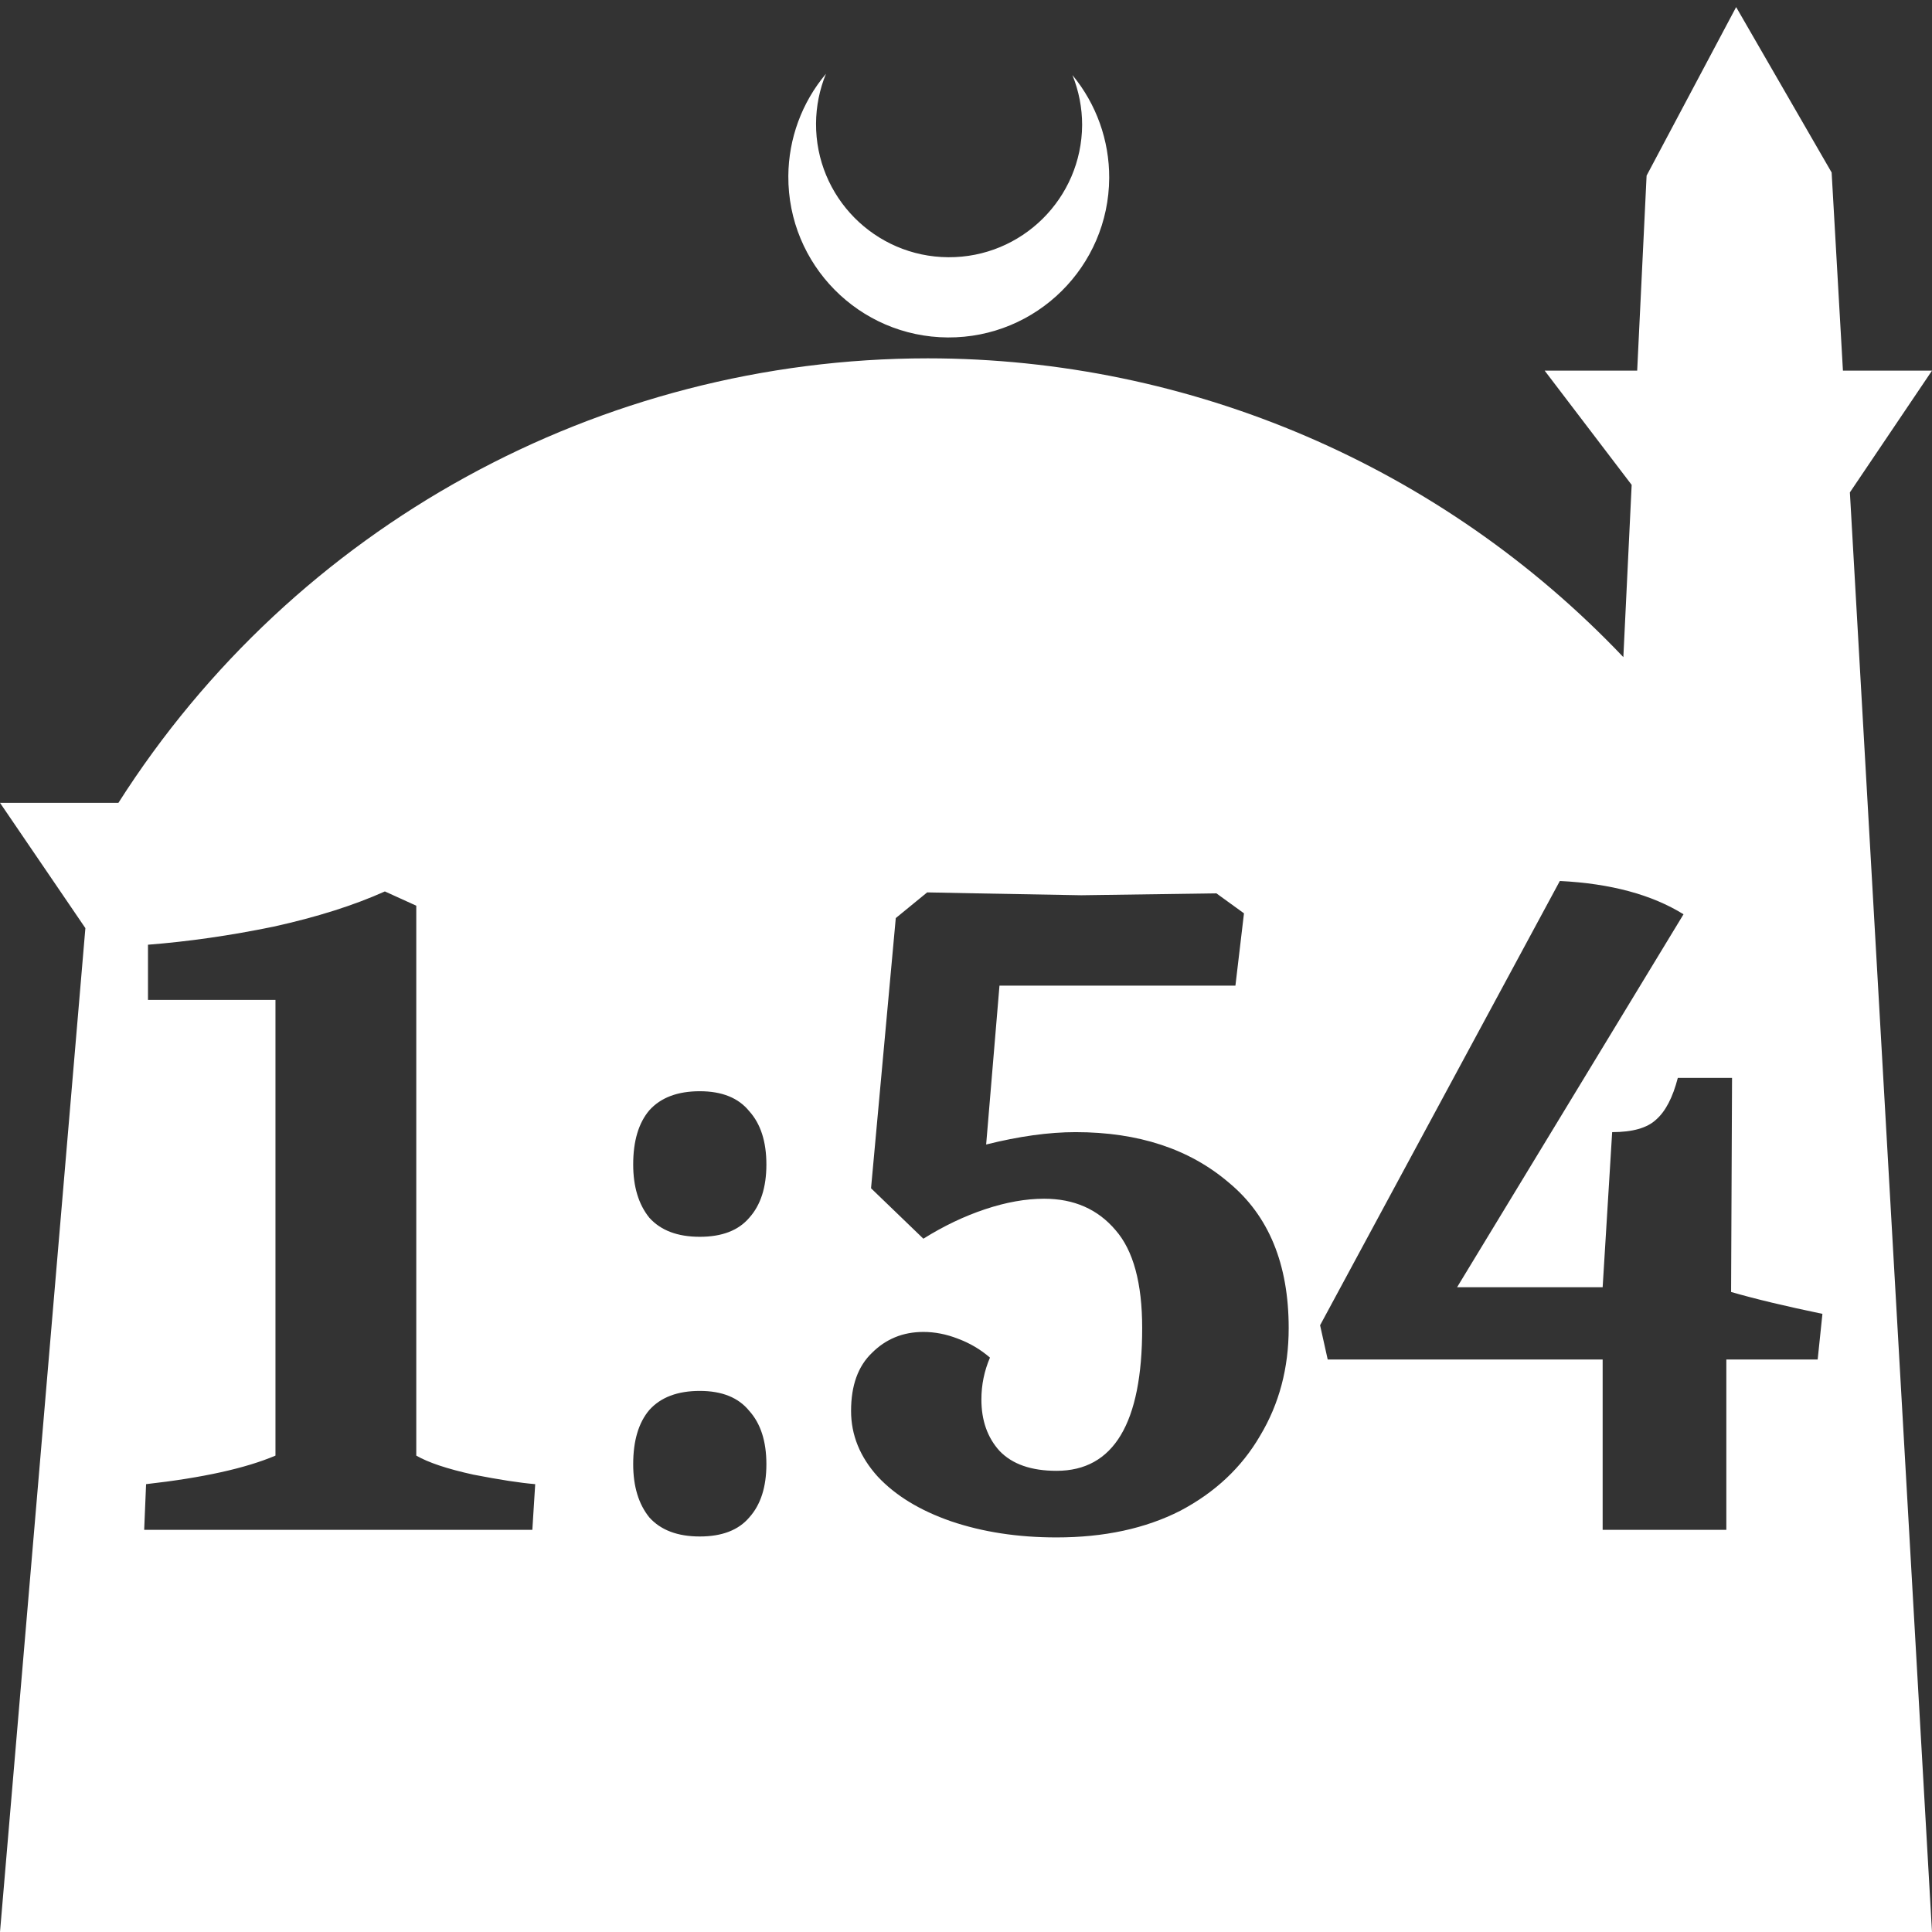 <?xml version="1.0" encoding="UTF-8" standalone="no"?>
<!-- Created with Inkscape (http://www.inkscape.org/) -->

<svg
   width="172.67mm"
   height="172.67mm"
   viewBox="0 0 172.67 172.67"
   version="1.1"
   id="svg1"
   xml:space="preserve"
   xmlns="http://www.w3.org/2000/svg"
   xmlns:svg="http://www.w3.org/2000/svg"><rect x="0" y="0" width="172.67" height="172.67" fill="#333333" stroke="none"/><defs
     id="defs1" /><g
     id="layer1"
     transform="translate(157.251,198.81)"><path
       id="path5"
       style="fill:#ffffff;fill-opacity:1;stroke-width:0.805;stroke-linecap:round;stroke-linejoin:round"
       d="M -2.086 -198.177 L -10.089 -183.113 L -10.93 -165.684 L -19.199 -165.684 L -11.423 -155.474 L -12.166 -140.079 C -28.353 -157.121 -50.824 -166.774 -74.327 -166.784 C -103.645 -166.774 -130.927 -151.792 -146.667 -127.059 L -157.251 -127.059 L -149.62 -115.86 L -157.251 -26.14 L -8.514 -26.14 L 15.419 -26.14 L 8.08 -154.802 L 15.419 -165.684 L 7.459 -165.684 L 6.449 -183.393 L -2.086 -198.177 z M -83.431 -192.216 C -85.585 -189.655 -86.775 -186.421 -86.795 -183.075 C -86.842 -175.155 -80.46 -168.697 -72.54 -168.651 C -64.621 -168.604 -58.163 -174.986 -58.117 -182.905 C -58.103 -186.26 -59.266 -189.514 -61.404 -192.1 C -60.831 -190.684 -60.537 -189.17 -60.537 -187.641 C -60.576 -181.074 -65.931 -175.782 -72.498 -175.82 C -79.065 -175.859 -84.358 -181.214 -84.319 -187.781 C -84.309 -189.303 -84.008 -190.808 -83.431 -192.216 z M -17.842 -120.074 C -13.308 -119.848 -9.623 -118.856 -6.788 -117.098 L -27.025 -83.767 L -14.016 -83.767 L -13.166 -97.627 C -11.352 -97.627 -10.048 -97.995 -9.254 -98.732 C -8.404 -99.469 -7.752 -100.716 -7.299 -102.473 L -2.452 -102.473 L -2.537 -83.342 C -0.383 -82.718 2.338 -82.067 5.626 -81.386 L 5.201 -77.305 L -2.962 -77.305 L -2.962 -62.085 L -14.016 -62.085 L -14.016 -77.305 L -38.589 -77.305 L -39.27 -80.366 L -17.842 -120.074 z M -122.853 -119.139 L -120.047 -117.864 L -120.047 -68.717 C -118.97 -68.093 -117.269 -67.526 -114.945 -67.016 C -112.621 -66.563 -110.779 -66.279 -109.418 -66.166 L -109.673 -62.085 L -144.365 -62.085 L -144.195 -66.166 C -139.15 -66.733 -135.295 -67.583 -132.631 -68.717 L -132.631 -109.446 L -144.025 -109.446 L -144.025 -114.377 C -140.397 -114.66 -136.655 -115.199 -132.801 -115.993 C -128.946 -116.843 -125.63 -117.892 -122.853 -119.139 z M -74.386 -119.054 L -70.135 -118.969 C -64.126 -118.856 -60.952 -118.798 -60.612 -118.798 L -48.538 -118.969 L -46.072 -117.183 L -46.837 -110.721 L -67.924 -110.721 L -69.115 -96.521 C -66.167 -97.258 -63.503 -97.627 -61.122 -97.627 C -55.51 -97.627 -50.947 -96.124 -47.432 -93.12 C -43.861 -90.172 -42.076 -85.836 -42.076 -80.111 C -42.076 -76.54 -42.926 -73.337 -44.626 -70.503 C -46.27 -67.668 -48.651 -65.429 -51.769 -63.785 C -54.886 -62.198 -58.571 -61.405 -62.823 -61.405 C -66.281 -61.405 -69.427 -61.886 -72.261 -62.85 C -75.038 -63.814 -77.221 -65.146 -78.808 -66.846 C -80.395 -68.603 -81.188 -70.559 -81.188 -72.713 C -81.188 -74.981 -80.565 -76.71 -79.318 -77.9 C -78.071 -79.147 -76.54 -79.77 -74.726 -79.77 C -73.706 -79.77 -72.686 -79.572 -71.666 -79.176 C -70.589 -78.779 -69.625 -78.212 -68.774 -77.475 C -69.284 -76.284 -69.54 -75.037 -69.54 -73.734 C -69.54 -71.863 -69.001 -70.332 -67.924 -69.142 C -66.79 -67.952 -65.09 -67.357 -62.823 -67.357 C -57.721 -67.357 -55.17 -71.608 -55.17 -80.111 C -55.17 -84.136 -55.963 -87.055 -57.551 -88.869 C -59.138 -90.739 -61.264 -91.675 -63.928 -91.675 C -65.572 -91.675 -67.329 -91.363 -69.2 -90.739 C -71.07 -90.116 -72.912 -89.237 -74.726 -88.103 L -79.403 -92.61 L -77.192 -116.758 L -74.386 -119.054 z M -94.708 -101.283 C -92.724 -101.283 -91.25 -100.688 -90.287 -99.497 C -89.266 -98.364 -88.756 -96.777 -88.756 -94.736 C -88.756 -92.695 -89.266 -91.108 -90.287 -89.974 C -91.25 -88.84 -92.724 -88.273 -94.708 -88.273 C -96.692 -88.273 -98.194 -88.84 -99.215 -89.974 C -100.178 -91.164 -100.66 -92.752 -100.66 -94.736 C -100.66 -96.833 -100.178 -98.448 -99.215 -99.582 C -98.194 -100.716 -96.692 -101.283 -94.708 -101.283 z M -94.708 -74.499 C -92.724 -74.499 -91.25 -73.904 -90.287 -72.713 C -89.266 -71.58 -88.756 -69.992 -88.756 -67.951 C -88.756 -65.911 -89.266 -64.324 -90.287 -63.19 C -91.25 -62.056 -92.724 -61.489 -94.708 -61.489 C -96.692 -61.489 -98.194 -62.056 -99.215 -63.19 C -100.178 -64.38 -100.66 -65.967 -100.66 -67.951 C -100.66 -70.049 -100.178 -71.664 -99.215 -72.798 C -98.194 -73.932 -96.692 -74.499 -94.708 -74.499 z " /></g></svg>
